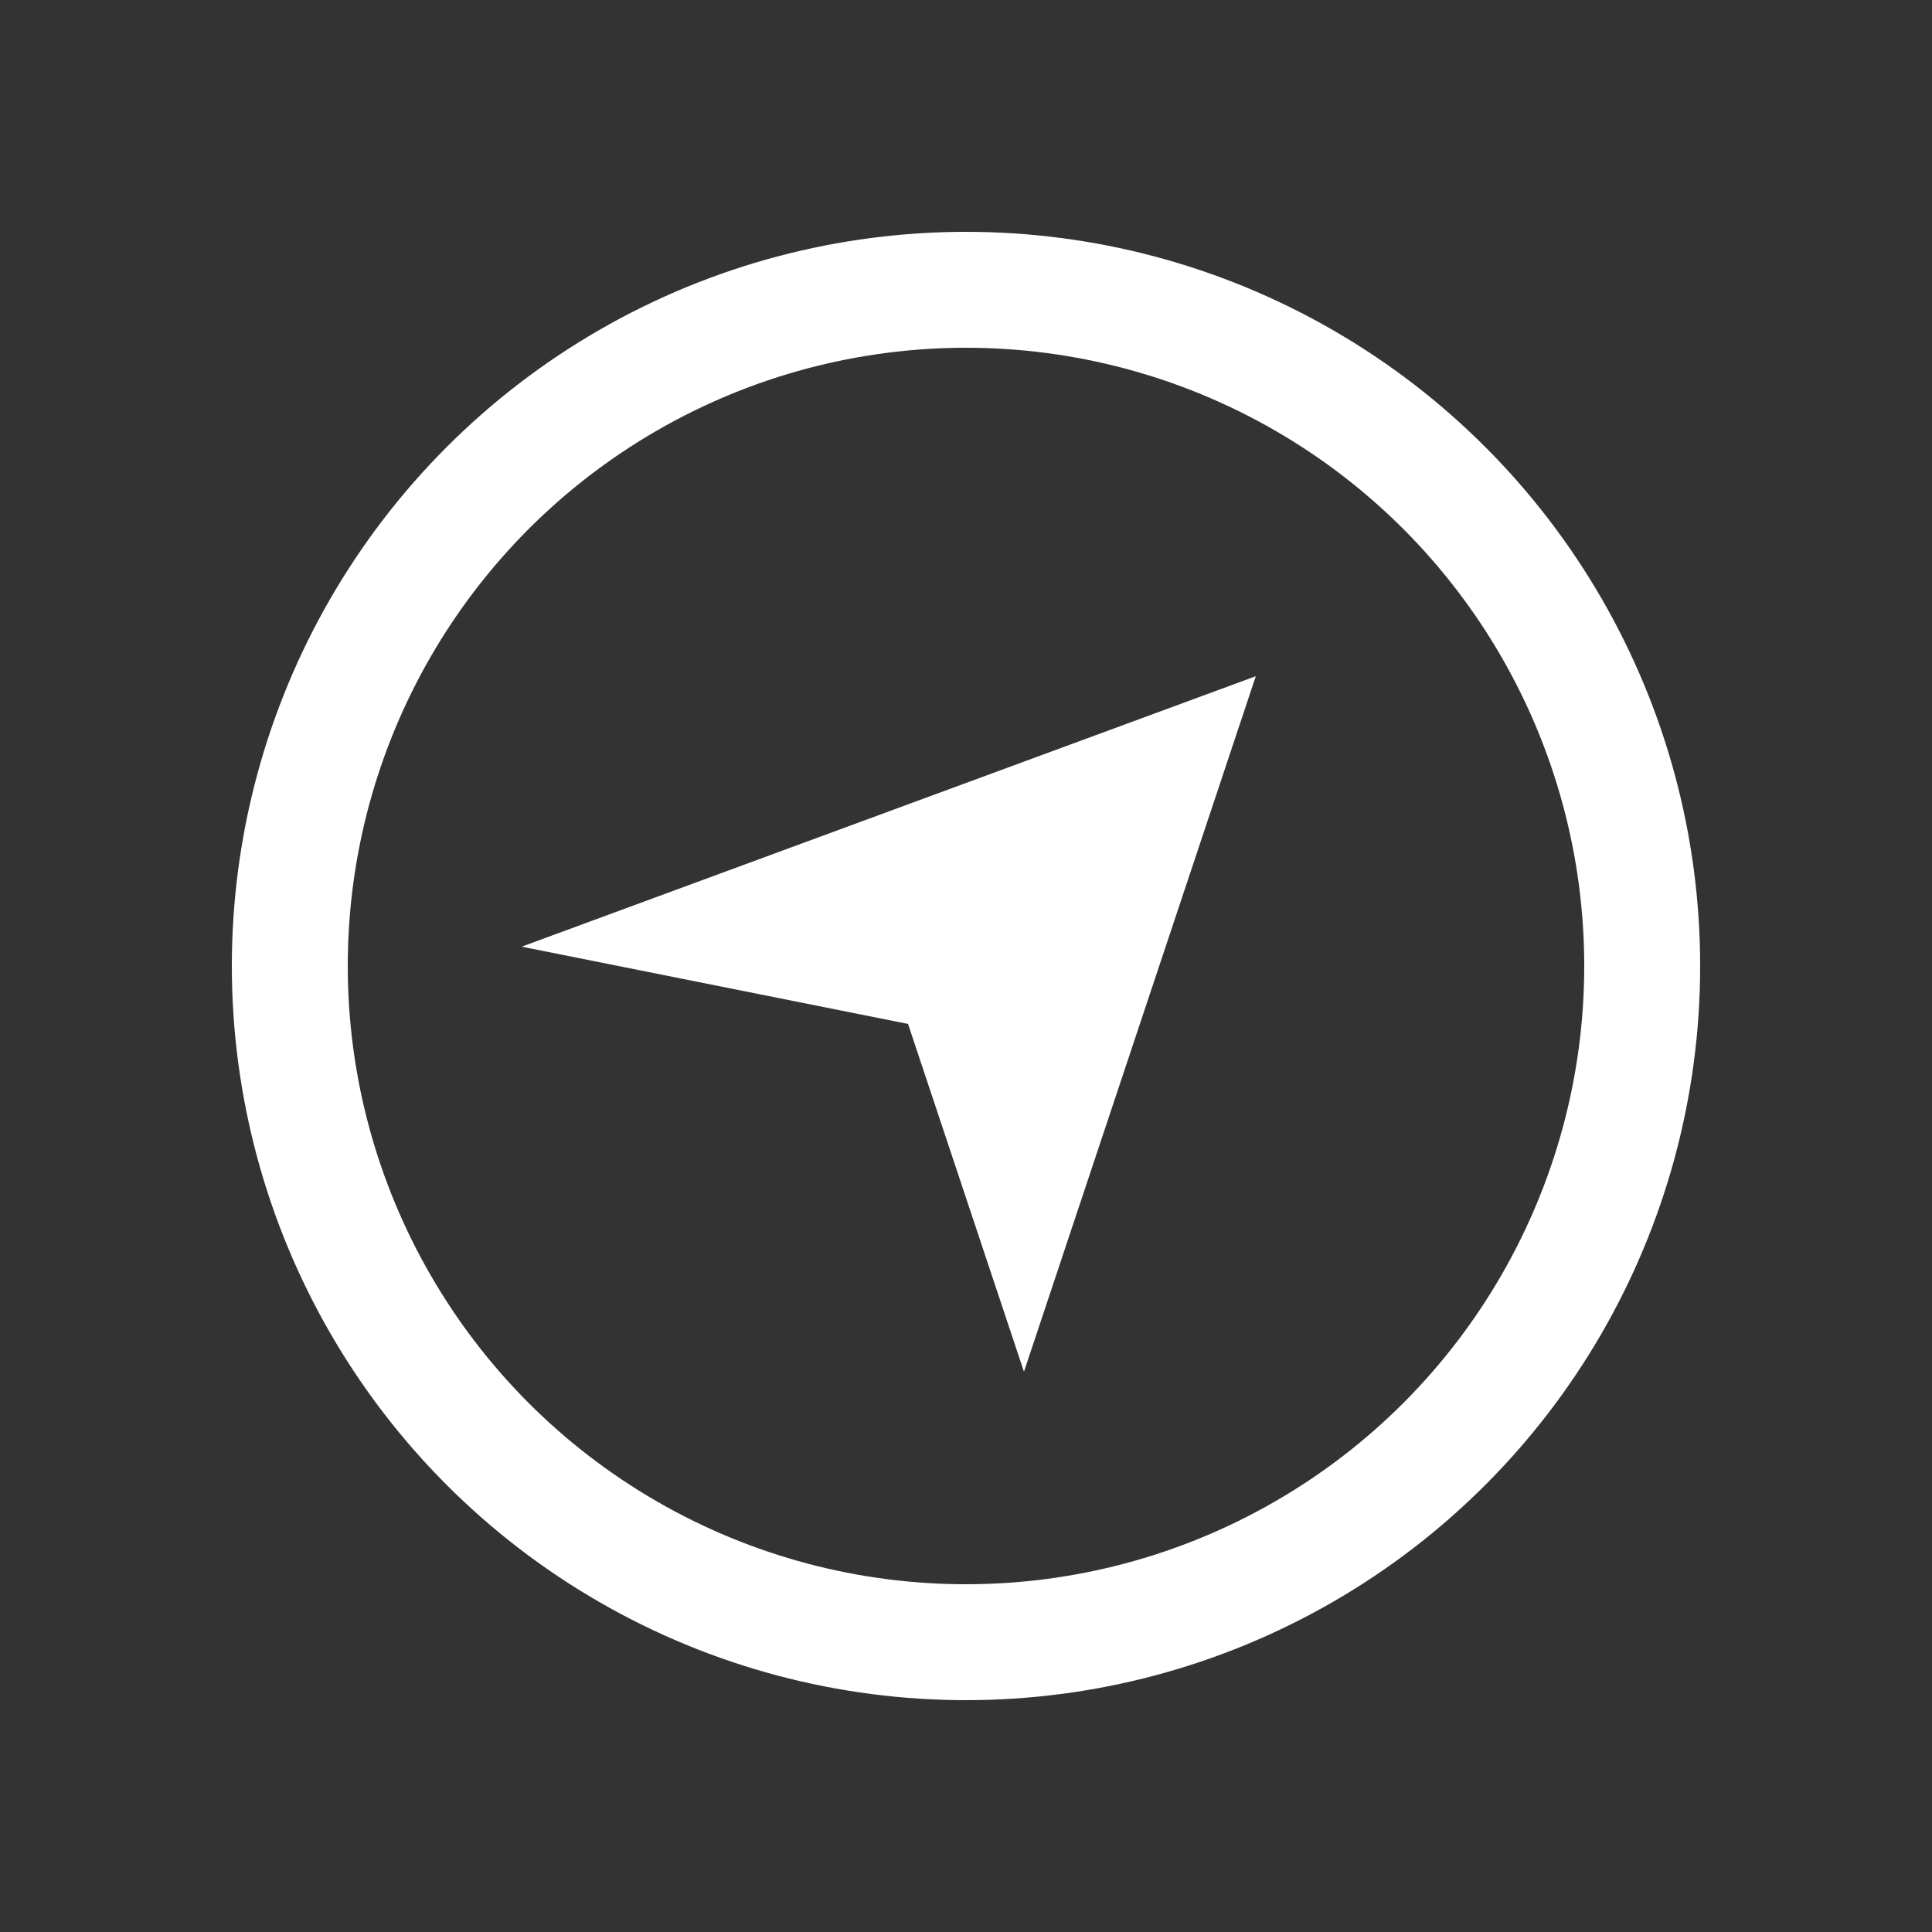 <?xml version="1.0" encoding="UTF-8"?>
<svg id="icons" xmlns="http://www.w3.org/2000/svg" viewBox="0 0 150 150">
  <rect x="0" y="0" width="150" height="150" fill="#333333" stroke="none"/>
  <defs>
    <style>
      .cls-1 {
        fill: #fff;
      }

      .cls-2 {
        fill: none;
        stroke: #fff;
        stroke-linecap: round;
        stroke-miterlimit: 10;
        stroke-width: 9px;
      }
    </style>
  </defs>
  <g id="navigate">
    <polygon class="cls-1" points="40.5 73.5 97.5 52.5 79.5 106.5 70.5 79.5 40.5 73.5"/>
    <circle class="cls-2" cx="75" cy="75" r="52.5"/>
  </g>
</svg>
